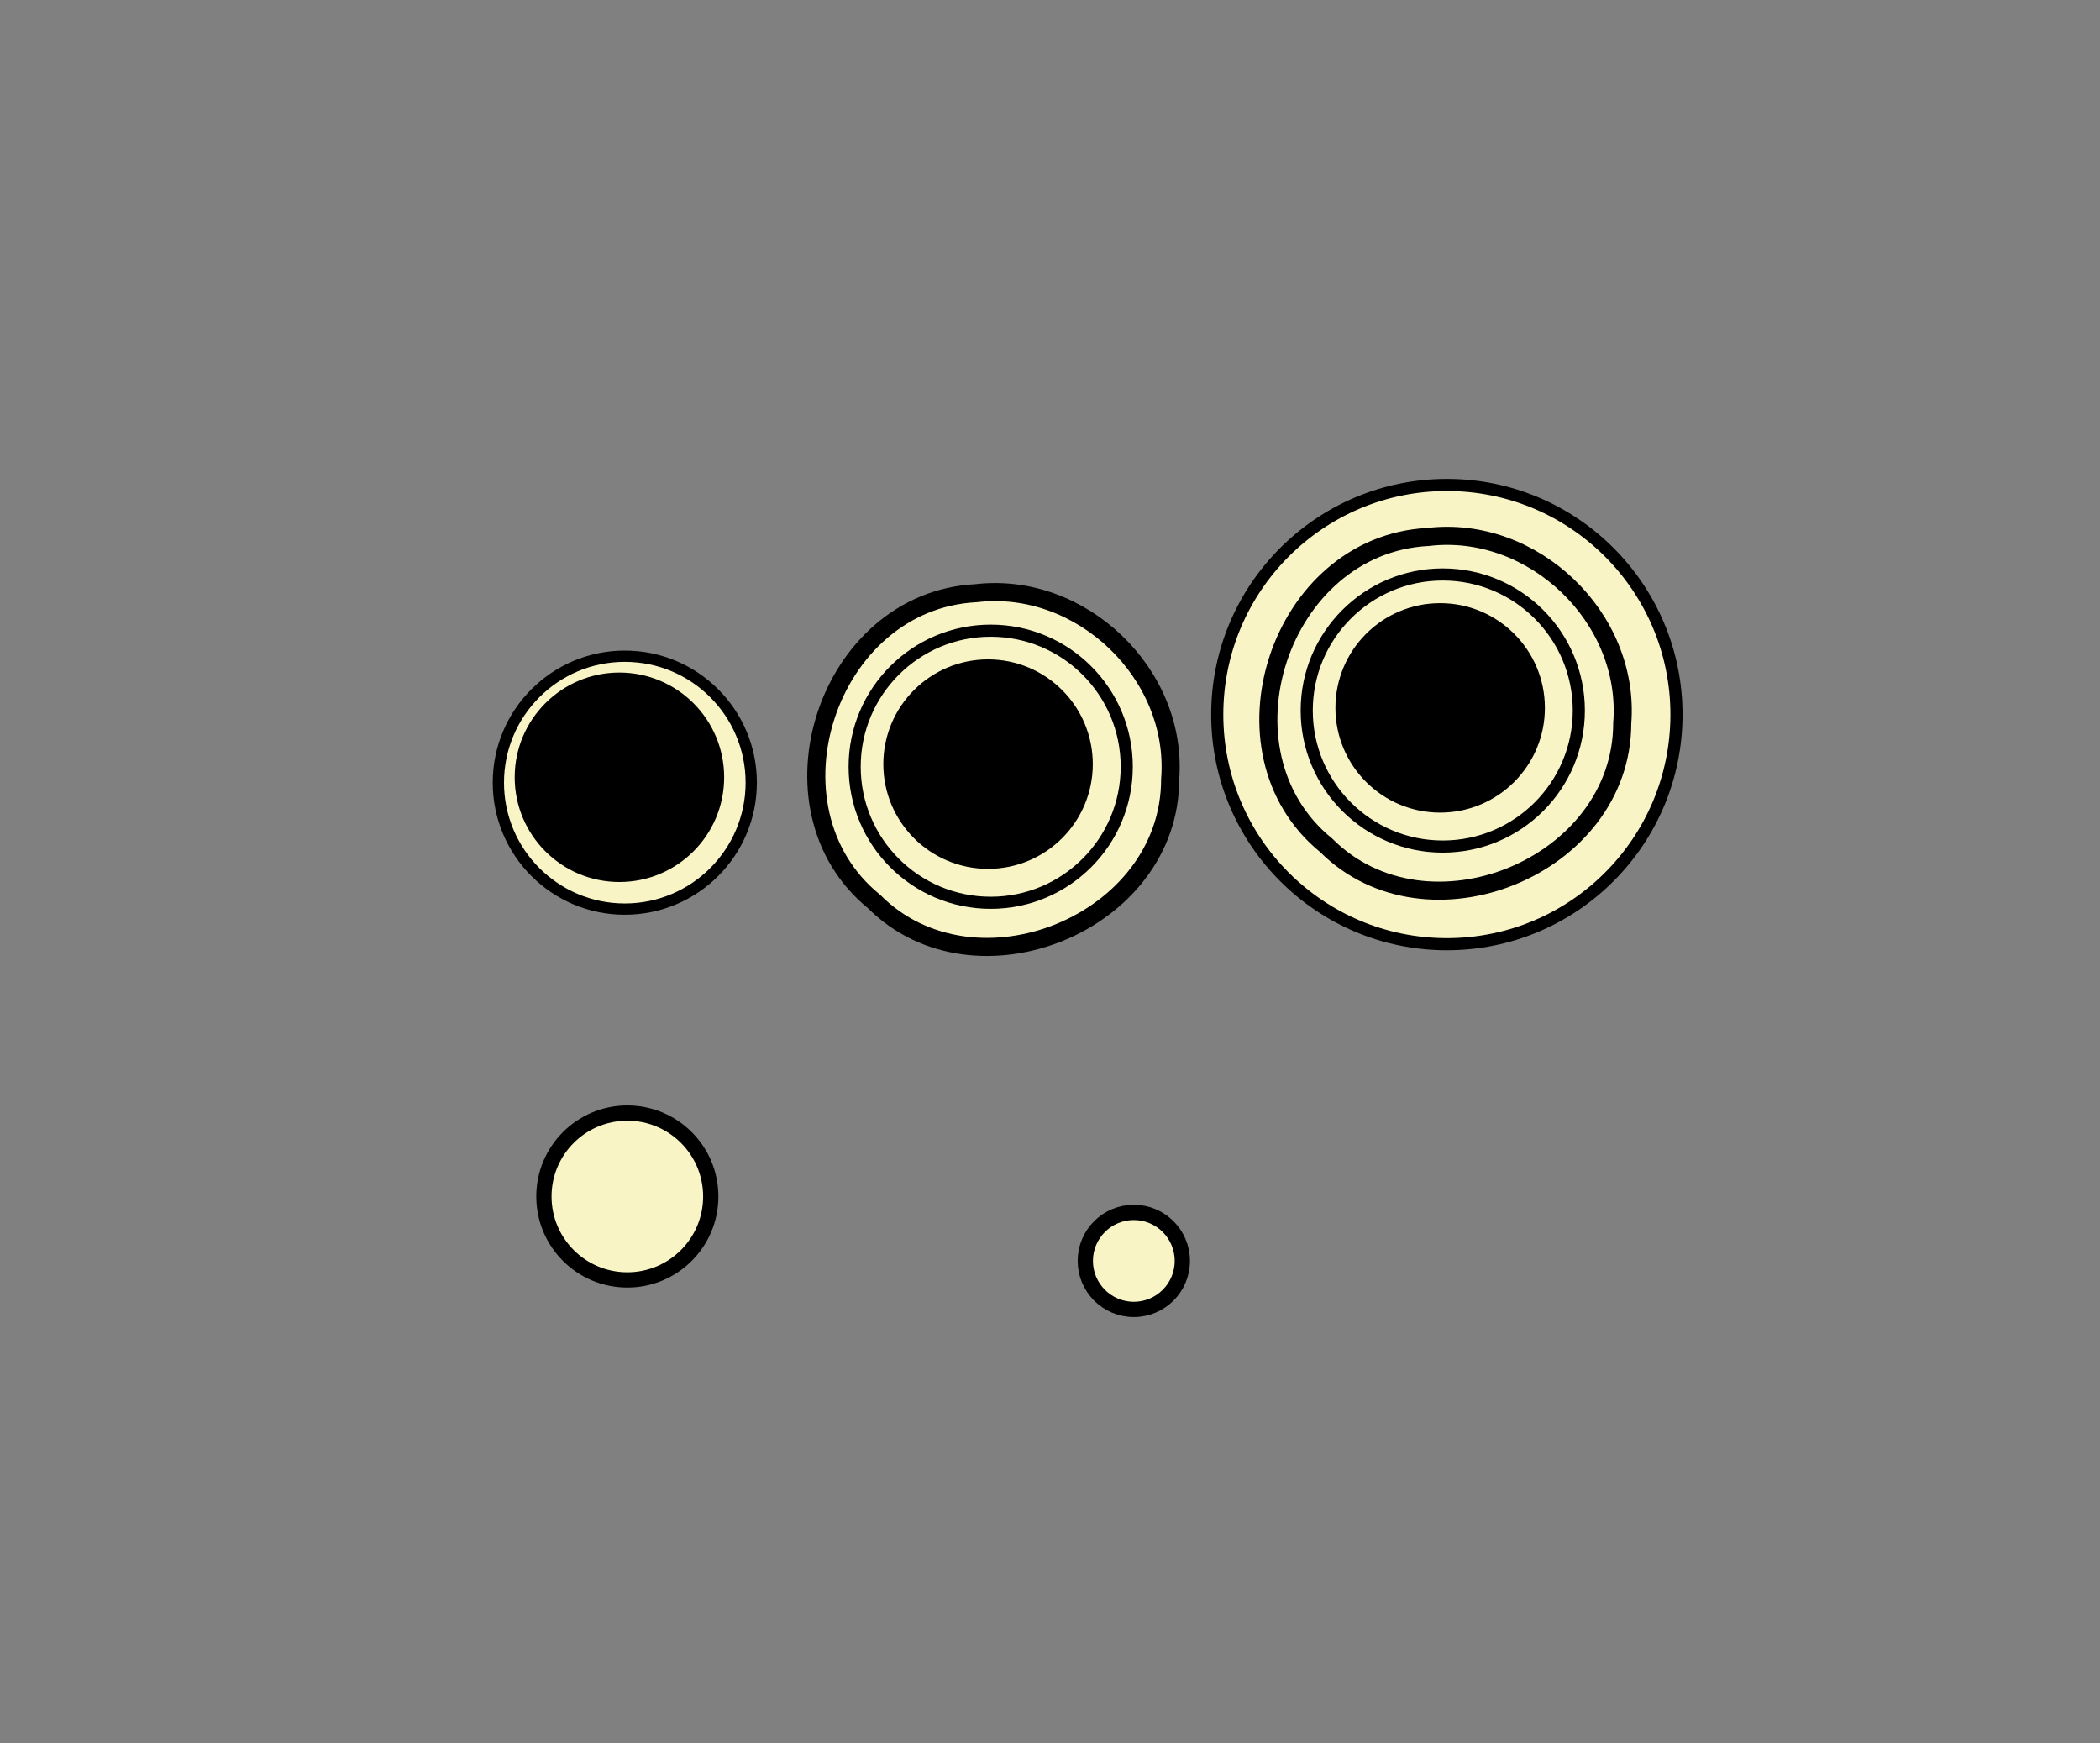 <?xml version="1.0" encoding="UTF-8" standalone="no"?>
<!-- Created with Inkscape (http://www.inkscape.org/) -->

<svg
   xmlns:dc="http://purl.org/dc/elements/1.1/"
   xmlns:cc="http://creativecommons.org/ns#"
   xmlns:rdf="http://www.w3.org/1999/02/22-rdf-syntax-ns#"
   xmlns:svg="http://www.w3.org/2000/svg"
   xmlns="http://www.w3.org/2000/svg"
   xmlns:sodipodi="http://sodipodi.sourceforge.net/DTD/sodipodi-0.dtd"
   xmlns:inkscape="http://www.inkscape.org/namespaces/inkscape"
   width="46.065mm"
   height="38.242mm"
   viewBox="0 0 46.065 38.242"
   version="1.1"
   id="svg1554"
   inkscape:version="0.92.3 (2405546, 2018-03-11)"
   sodipodi:docname="simbolos.svg">
  <rect x="0" y="0" width="46.065" height="38.242" fill="#808080" stroke="none"/>
  <defs
     id="defs1548" />
  <sodipodi:namedview
     id="base"
     pagecolor="#ffffff"
     bordercolor="#666666"
     borderopacity="1.0"
     inkscape:pageopacity="0.0"
     inkscape:pageshadow="2"
     inkscape:zoom="5.6568542"
     inkscape:cx="127.95253"
     inkscape:cy="25.630963"
     inkscape:document-units="mm"
     inkscape:current-layer="layer1"
     showgrid="false"
     fit-margin-top="10"
     fit-margin-left="10"
     fit-margin-bottom="10"
     fit-margin-right="10"
     inkscape:window-width="1920"
     inkscape:window-height="1032"
     inkscape:window-x="0"
     inkscape:window-y="24"
     inkscape:window-maximized="1" />
  <g
     inkscape:label="Capa 1"
     inkscape:groupmode="layer"
     id="layer1"
     transform="translate(-50.295,-105.621)">
    <g
       transform="matrix(0.353,0,0,0.353,-1218.918,-654.721)"
       style="display:inline"
       id="g4379-5">
      <circle
         transform="translate(2511.473,1084.292)"
         id="path2996-1-6-3"
         style="fill:#f8f4c5;fill-opacity:1;stroke:#000000;stroke-width:0.7;stroke-linecap:butt;stroke-linejoin:miter;stroke-miterlimit:4;stroke-dasharray:none;stroke-opacity:1"
         cx="1122.857"
         cy="1118.286"
         r="7.857" />
      <circle
         style="fill:#000000;fill-opacity:1;stroke:#000000;stroke-width:0.7;stroke-linecap:butt;stroke-linejoin:miter;stroke-miterlimit:4;stroke-dasharray:none;stroke-opacity:1"
         id="path3766-7-1-5"
         transform="matrix(0.793,0,0,0.793,2743.57,1315.443)"
         cx="1122.857"
         cy="1118.286"
         r="7.857" />
    </g>
    <g
       transform="matrix(0.353,0,0,0.353,-1211.061,-645.679)"
       style="display:inline"
       id="g4396">
      <path
         inkscape:connector-curvature="0"
         id="path3778-8-4"
         d="m 3633.887,2165.191 c -9.244,0.472 -13.46,13.357 -6.323,19.16 6.268,6.274 18.395,1.349 18.397,-7.594 0.516,-6.546 -5.533,-12.349 -12.074,-11.566 z"
         style="fill:#f8f4c5;fill-opacity:1;stroke:#000000;stroke-width:1.124;stroke-miterlimit:4;stroke-dasharray:none;stroke-opacity:1" />
      <circle
         inkscape:transform-center-y="19.409151"
         inkscape:transform-center-x="0.96073494"
         transform="matrix(1.076,0,0,1.076,2426.615,972.698)"
         id="path2996-8-9"
         style="fill:#f8f4c5;fill-opacity:1;fill-rule:evenodd;stroke:#000000;stroke-width:0.7;stroke-linecap:butt;stroke-linejoin:miter;stroke-miterlimit:4;stroke-dasharray:none;stroke-opacity:1"
         cx="1122.857"
         cy="1118.286"
         r="7.857" />
      <circle
         inkscape:transform-center-y="18.035693"
         inkscape:transform-center-x="0.89285219"
         style="fill:#000000;fill-opacity:1;fill-rule:evenodd;stroke:#000000;stroke-width:0.7;stroke-linecap:butt;stroke-linejoin:miter;stroke-miterlimit:4;stroke-dasharray:none;stroke-opacity:1"
         id="path3766-2-6"
         transform="matrix(0.793,0,0,0.793,2744.22,1289.011)"
         cx="1122.857"
         cy="1118.286"
         r="7.857" />
    </g>
    <g
       transform="matrix(0.353,0,0,0.353,-1201.172,-636.336)"
       style="display:inline"
       id="g4417">
      <circle
         inkscape:transform-center-y="32.751411"
         inkscape:transform-center-x="1.621187"
         transform="matrix(1.816,0,0,1.816,1596.033,115.458)"
         id="path2996-4-7"
         style="fill:#f8f4c5;fill-opacity:1;fill-rule:evenodd;stroke:#000000;stroke-width:0.415;stroke-linecap:butt;stroke-linejoin:miter;stroke-miterlimit:4;stroke-dasharray:none;stroke-opacity:1"
         cx="1122.857"
         cy="1118.286"
         r="7.857" />
      <path
         inkscape:connector-curvature="0"
         id="path3778-88"
         d="m 3633.965,2135.229 c -9.244,0.472 -13.461,13.357 -6.323,19.16 6.268,6.274 18.395,1.349 18.398,-7.594 0.516,-6.546 -5.533,-12.349 -12.074,-11.566 z"
         style="fill:#f8f4c5;fill-opacity:1;stroke:#000000;stroke-width:1.124;stroke-miterlimit:4;stroke-dasharray:none;stroke-opacity:1" />
      <circle
         inkscape:transform-center-y="19.409151"
         inkscape:transform-center-x="0.96073494"
         transform="matrix(1.076,0,0,1.076,2426.693,942.737)"
         id="path2996-2"
         style="fill:#f8f4c5;fill-opacity:1;fill-rule:evenodd;stroke:#000000;stroke-width:0.7;stroke-linecap:butt;stroke-linejoin:miter;stroke-miterlimit:4;stroke-dasharray:none;stroke-opacity:1"
         cx="1122.857"
         cy="1118.286"
         r="7.857" />
      <circle
         inkscape:transform-center-y="18.035693"
         inkscape:transform-center-x="0.89285219"
         style="fill:#000000;fill-opacity:1;fill-rule:evenodd;stroke:#000000;stroke-width:0.7;stroke-linecap:butt;stroke-linejoin:miter;stroke-miterlimit:4;stroke-dasharray:none;stroke-opacity:1"
         id="path3766-9"
         transform="matrix(0.793,0,0,0.793,2744.299,1259.049)"
         cx="1122.857"
         cy="1118.286"
         r="7.857" />
    </g>
    <circle
       style="display:inline;fill:#f8f4c5;fill-opacity:1;stroke:#000000;stroke-width:0.335;stroke-miterlimit:4;stroke-dasharray:none;stroke-opacity:1"
       id="path4983-3"
       cx="64.056"
       cy="131.867"
       r="1.83" />
    <circle
       style="display:inline;fill:#f8f4c5;fill-opacity:1;stroke:#000000;stroke-width:0.335;stroke-miterlimit:4;stroke-dasharray:none;stroke-opacity:1"
       id="path4983-34-818"
       cx="75.166"
       cy="133.28"
       r="1.064" />
  </g>
</svg>
